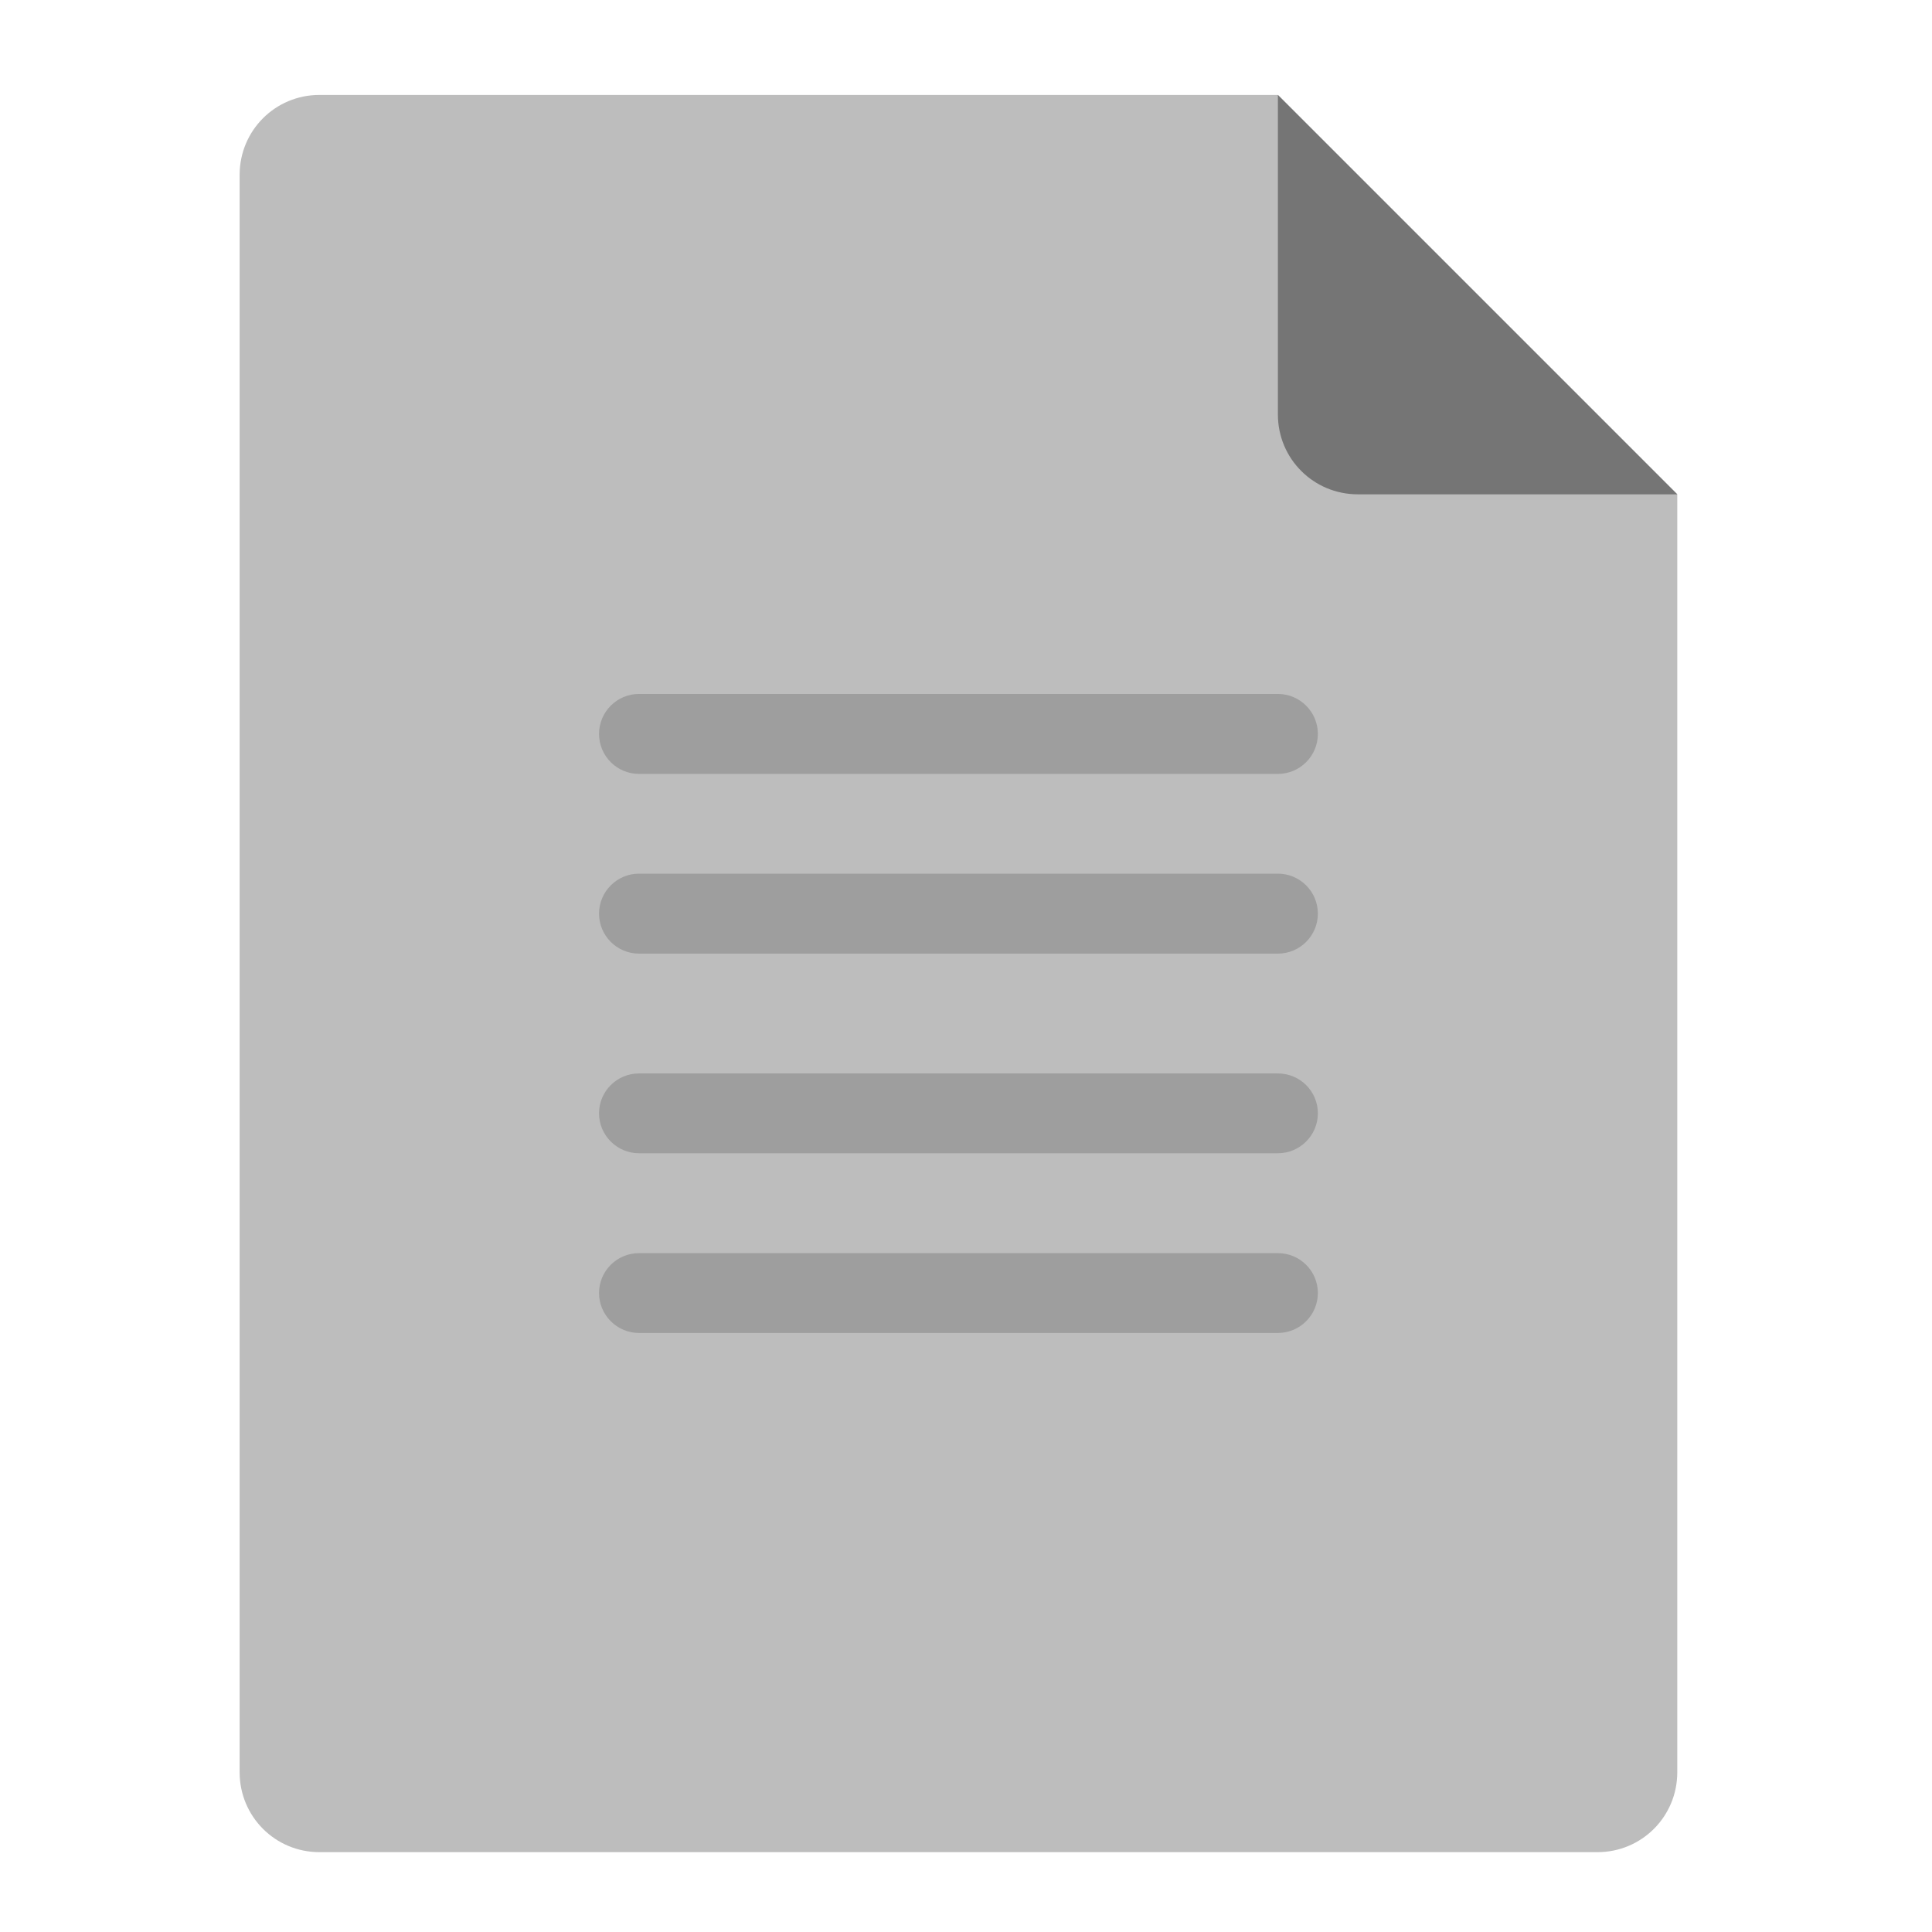 <?xml version="1.0" encoding="UTF-8"?>
<svg xmlns="http://www.w3.org/2000/svg" xmlns:xlink="http://www.w3.org/1999/xlink" width="64px" height="64px" viewBox="0 0 64 64" version="1.1">
<g id="surface1">
<path style=" stroke:none;fill-rule:nonzero;fill:rgb(74.118%,74.118%,74.118%);fill-opacity:1;" d="M 42.332 3.145 L 10.582 3.145 C 9.117 3.145 7.938 4.324 7.938 5.793 L 7.938 58.707 C 7.938 60.176 9.117 61.355 10.582 61.355 L 52.918 61.355 C 54.383 61.355 55.562 60.176 55.562 58.707 L 55.562 16.375 Z M 42.332 3.145 "/>
<path style=" stroke:none;fill-rule:nonzero;fill:rgb(45.882%,45.882%,45.882%);fill-opacity:1;" d="M 55.562 16.375 L 42.332 3.145 L 42.332 13.73 C 42.332 15.195 43.512 16.375 44.98 16.375 Z M 55.562 16.375 "/>
<path style=" stroke:none;fill-rule:nonzero;fill:rgb(61.961%,61.961%,61.961%);fill-opacity:1;" d="M 21.168 22.988 L 42.332 22.988 C 43.062 22.988 43.656 23.582 43.656 24.312 C 43.656 25.043 43.062 25.637 42.332 25.637 L 21.168 25.637 C 20.438 25.637 19.844 25.043 19.844 24.312 C 19.844 23.582 20.438 22.988 21.168 22.988 Z M 21.168 22.988 "/>
<path style=" stroke:none;fill-rule:nonzero;fill:rgb(61.961%,61.961%,61.961%);fill-opacity:1;" d="M 21.168 41.512 L 42.332 41.512 C 43.062 41.512 43.656 42.102 43.656 42.832 C 43.656 43.562 43.062 44.156 42.332 44.156 L 21.168 44.156 C 20.438 44.156 19.844 43.562 19.844 42.832 C 19.844 42.102 20.438 41.512 21.168 41.512 Z M 21.168 41.512 "/>
<path style=" stroke:none;fill-rule:nonzero;fill:rgb(61.961%,61.961%,61.961%);fill-opacity:1;" d="M 21.168 28.941 L 42.332 28.941 C 43.062 28.941 43.656 29.535 43.656 30.266 C 43.656 30.996 43.062 31.59 42.332 31.59 L 21.168 31.59 C 20.438 31.59 19.844 30.996 19.844 30.266 C 19.844 29.535 20.438 28.941 21.168 28.941 Z M 21.168 28.941 "/>
<path style=" stroke:none;fill-rule:nonzero;fill:rgb(61.961%,61.961%,61.961%);fill-opacity:1;" d="M 21.168 35.559 L 42.332 35.559 C 43.062 35.559 43.656 36.148 43.656 36.879 C 43.656 37.609 43.062 38.203 42.332 38.203 L 21.168 38.203 C 20.438 38.203 19.844 37.609 19.844 36.879 C 19.844 36.148 20.438 35.559 21.168 35.559 Z M 21.168 35.559 "/>
</g>
</svg>

